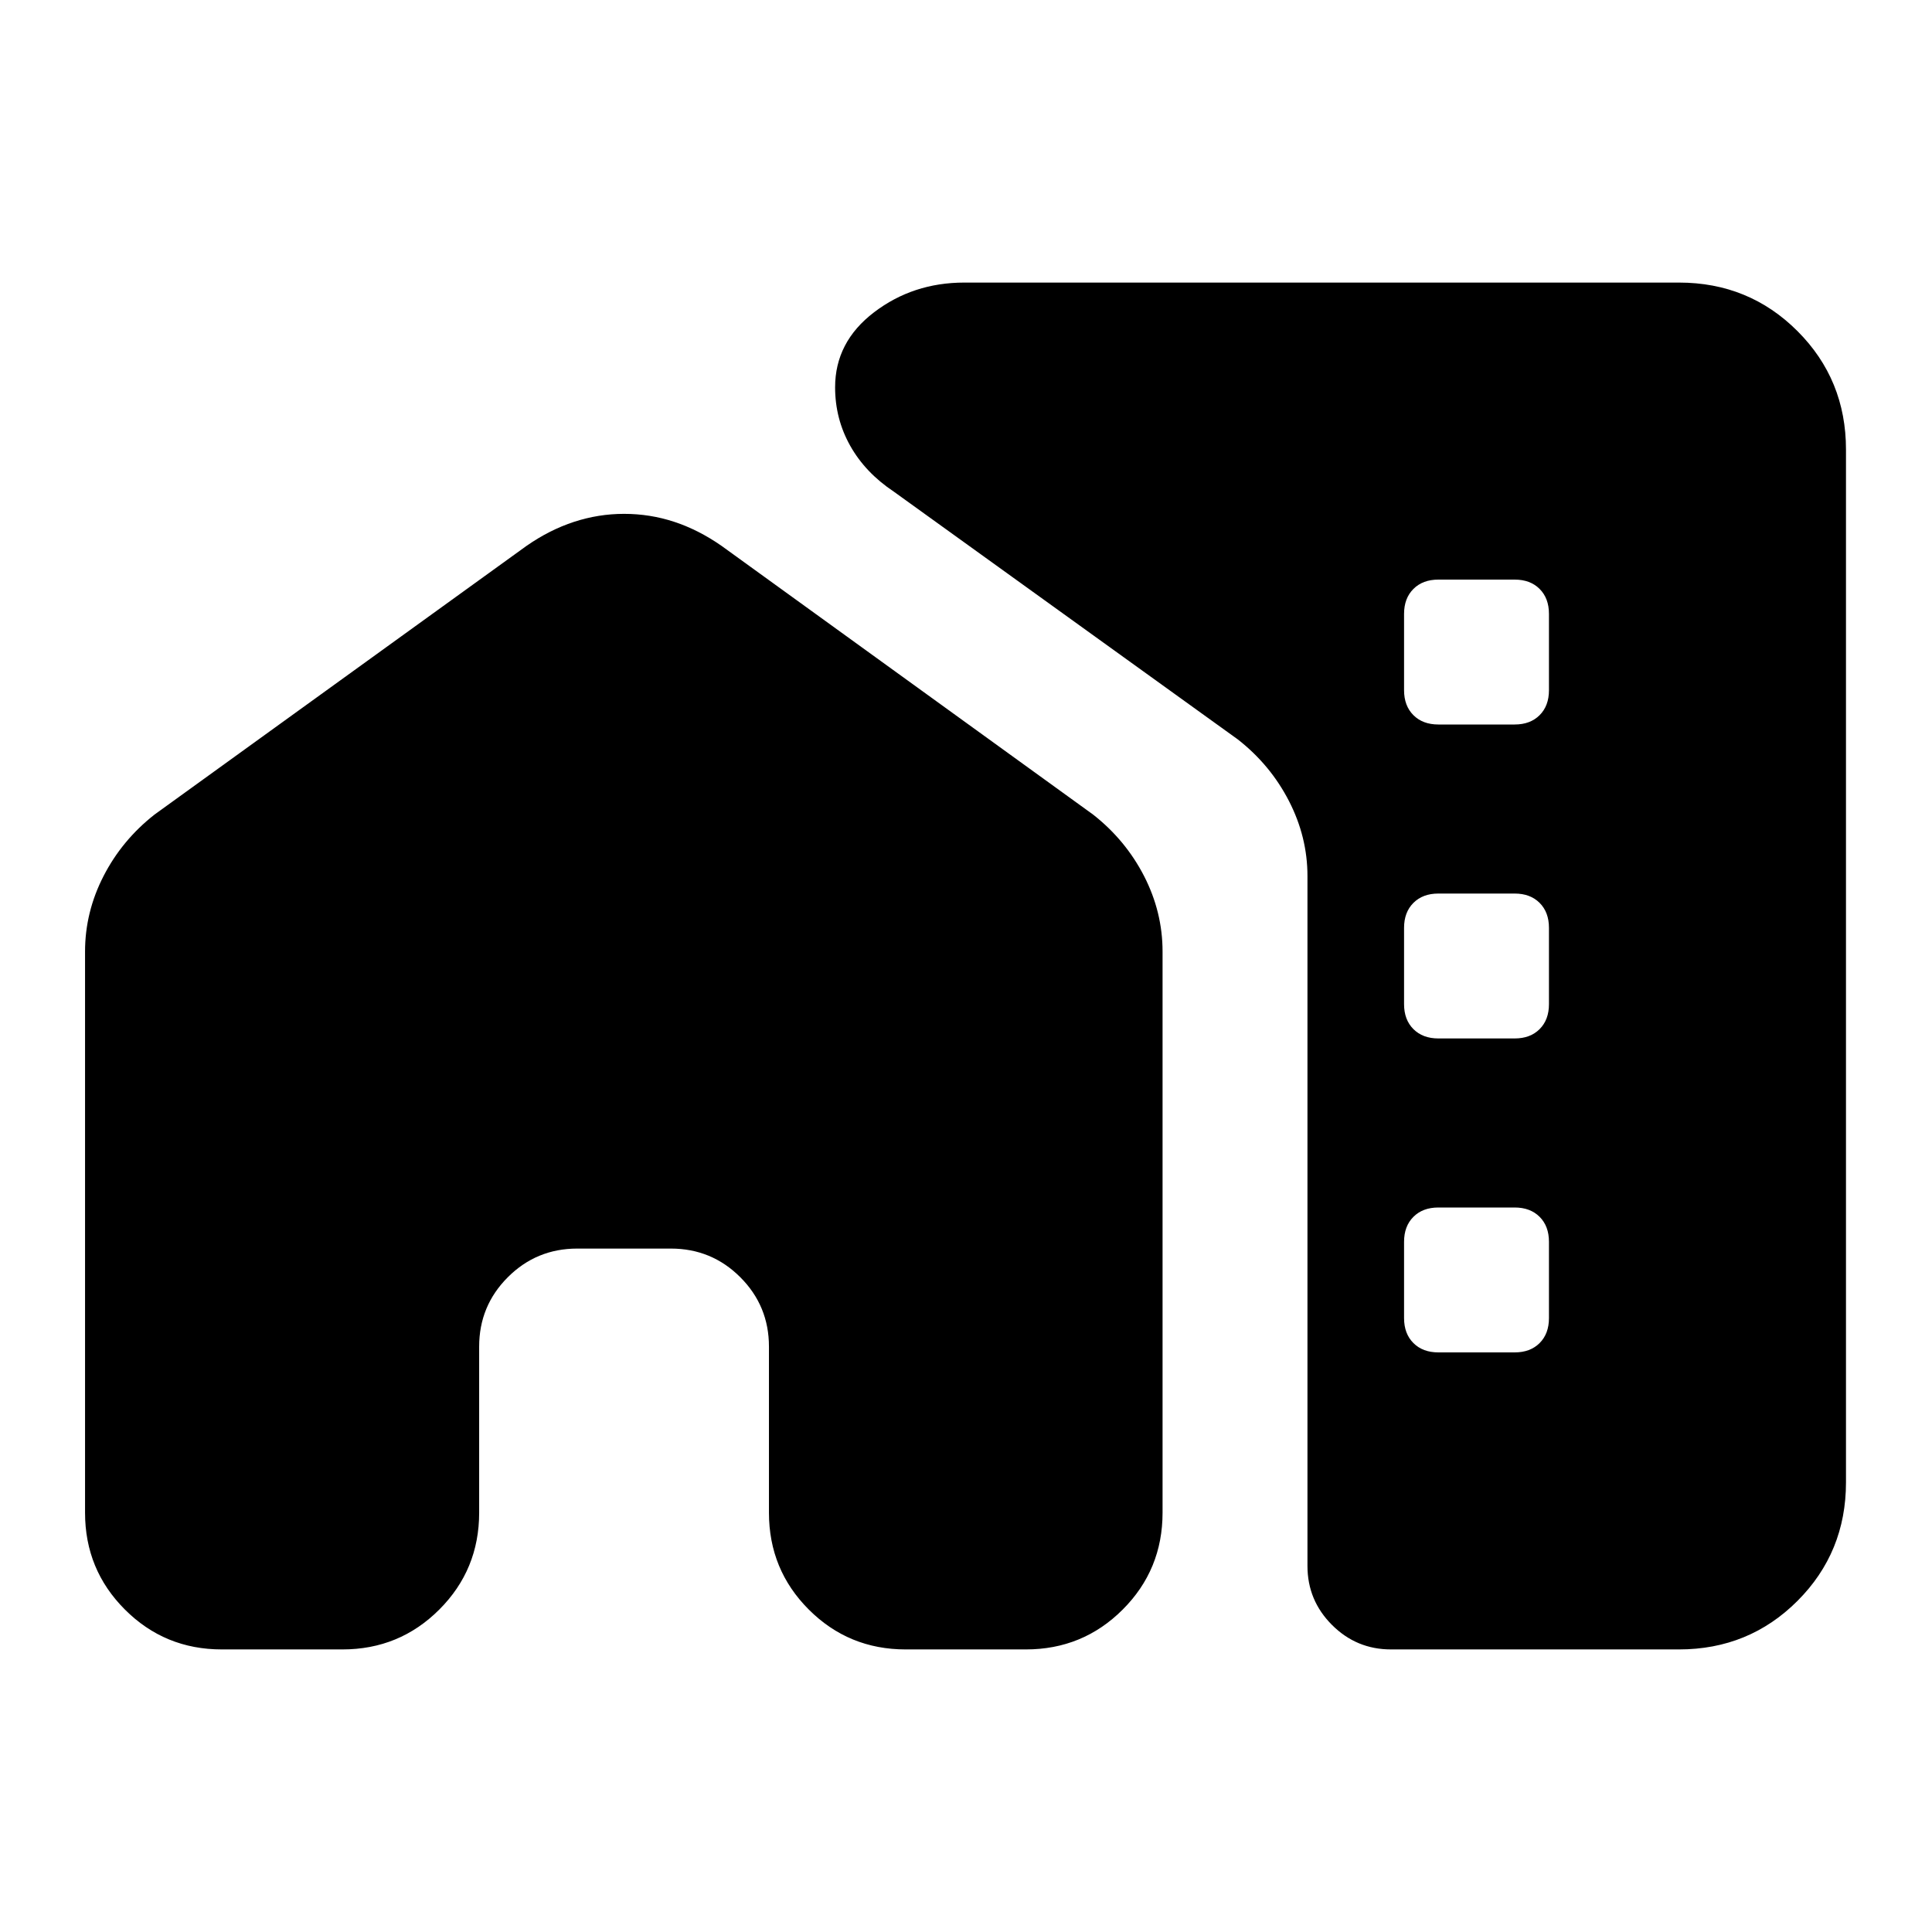 <svg xmlns="http://www.w3.org/2000/svg" height="20" viewBox="0 -960 960 960" width="20"><path d="M42.26-487.17q0-19.63 9.2-37.53 9.19-17.89 25.34-30.56l184.83-133.5q11.44-7.96 23.61-11.94 12.17-3.97 24.85-3.97 12.91 0 24.96 3.97 12.06 3.98 23.49 11.94l184.59 133.5q16.15 12.67 25.35 30.56 9.19 17.9 9.19 37.53v278.82q0 28.33-19.8 48.13-19.8 19.81-48.13 19.81h-59.72q-28.32 0-48.13-19.81-19.8-19.8-19.8-48.13v-82.52q0-20.24-14.24-34.48-14.24-14.24-34.48-14.24H286.8q-20.23 0-34.47 14.24-14.24 14.24-14.24 34.48v82.52q0 28.33-19.81 48.13-19.8 19.81-48.13 19.81H110.2q-28.33 0-48.13-19.81-19.81-19.8-19.81-48.13v-278.82Zm875-249.42v513.18q0 34.78-24.11 58.89t-58.89 24.11H691.17q-17.15 0-29.32-12.18-12.18-12.17-12.18-29.32V-524.7q0-19.39-9.19-37.28-9.2-17.89-25.35-30.56L444.11-715.72q-14.15-9.43-21.65-22.79-7.5-13.36-7.5-29.03 0-22.53 19.36-37.29 19.35-14.76 44.83-14.76h355.11q34.78 0 58.89 24.11t24.11 58.89ZM714.72-600h37.91q7.76 0 12.4-4.64 4.64-4.64 4.64-12.4v-37.92q0-7.76-4.64-12.4-4.64-4.64-12.4-4.64h-37.91q-7.76 0-12.4 4.64-4.65 4.64-4.65 12.4v37.92q0 7.76 4.65 12.4 4.64 4.64 12.4 4.64Zm0 156h37.91q7.76 0 12.4-4.64 4.64-4.64 4.64-12.4v-37.92q0-7.76-4.64-12.4-4.64-4.64-12.4-4.64h-37.91q-7.76 0-12.4 4.64-4.65 4.64-4.65 12.4v37.92q0 7.76 4.65 12.4 4.64 4.64 12.4 4.64Zm0 156h37.91q7.76 0 12.4-4.64 4.64-4.64 4.64-12.4v-37.92q0-7.76-4.64-12.4-4.64-4.64-12.4-4.64h-37.91q-7.76 0-12.4 4.64-4.65 4.64-4.65 12.4v37.92q0 7.76 4.65 12.4 4.64 4.64 12.4 4.64Z"/></svg>